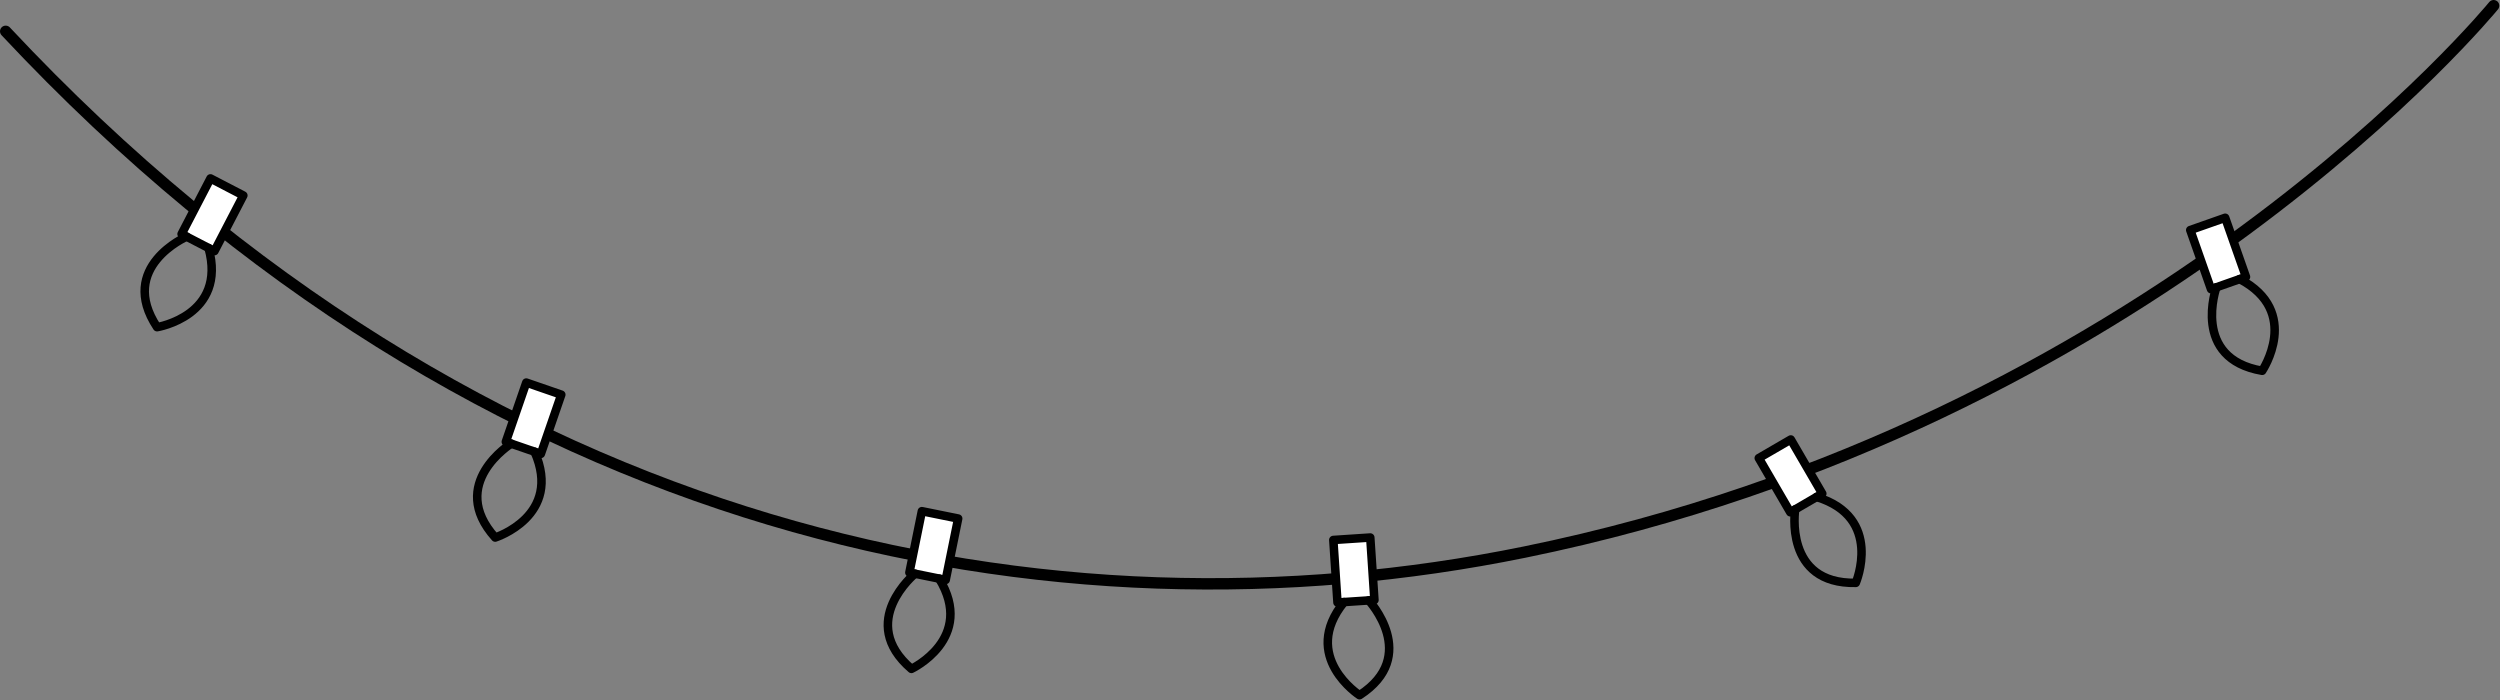 <?xml version="1.0" encoding="UTF-8" standalone="no"?><!DOCTYPE svg PUBLIC "-//W3C//DTD SVG 1.1//EN" "http://www.w3.org/Graphics/SVG/1.1/DTD/svg11.dtd"><svg width="100%" height="100%" viewBox="0 0 878 246" version="1.1" xmlns="http://www.w3.org/2000/svg" xmlns:xlink="http://www.w3.org/1999/xlink" xml:space="preserve" xmlns:serif="http://www.serif.com/" style="fill-rule:evenodd;clip-rule:evenodd;stroke-linecap:round;stroke-linejoin:round;stroke-miterlimit:1.5;"><rect x="0" y="0" width="878" height="246" fill="#808080" stroke="none"/><g><path d="M875.758,2c0,0 -119.983,146.969 -340.367,191.908c-164.119,33.466 -365.117,-3.129 -533.391,-182.908" style="fill:none;stroke:#000;stroke-width:4px;"/><g><path d="M177.653,155.161l7.176,-20.797l12.289,4.24l-7.176,20.797l-12.289,-4.24Z" style="fill:#fff;stroke:#000;stroke-width:3px;"/><path d="M179.536,155.81c0,0 -22.591,14.046 -5.62,32.971c0,0 23.789,-7.575 13.827,-30.139" style="fill:none;stroke:#000;stroke-width:3px;"/></g><g><path d="M63.778,82.188l10.139,-19.524l11.537,5.991l-10.139,19.524l-11.537,-5.991Z" style="fill:#fff;stroke:#000;stroke-width:3px;"/><path d="M65.546,83.106c0,0 -24.402,10.592 -10.379,31.795c0,0 24.641,-4.016 18.084,-27.794" style="fill:none;stroke:#000;stroke-width:3px;"/></g><g><path d="M319.382,201.088l4.38,-21.56l12.74,2.588l-4.38,21.56l-12.74,-2.588Z" style="fill:#fff;stroke:#000;stroke-width:3px;"/><path d="M321.334,201.484c0,0 -20.549,16.894 -1.237,33.423c0,0 22.587,-10.636 9.746,-31.694" style="fill:none;stroke:#000;stroke-width:3px;"/></g><g><path d="M482.696,210.732l-1.46,-21.951l-12.971,0.863l1.46,21.951l12.971,-0.863Z" style="fill:#fff;stroke:#000;stroke-width:3px;"/><path d="M480.709,210.864c0,0 18.108,19.487 -3.239,33.289c0,0 -20.964,-13.558 -5.424,-32.712" style="fill:none;stroke:#000;stroke-width:3px;"/></g><g><path d="M628.743,179.905l-11.057,-19.02l11.239,-6.534l11.057,19.02l-11.239,6.534Z" style="fill:#fff;stroke:#000;stroke-width:3px;"/><path d="M630.465,178.904c0,0 -4.125,26.279 21.29,25.794c0,0 9.807,-22.959 -13.784,-30.158" style="fill:none;stroke:#000;stroke-width:3px;"/></g><g><path d="M776.518,101.553l-7.298,-20.754l12.264,-4.313l7.298,20.754l-12.264,4.313Z" style="fill:#fff;stroke:#000;stroke-width:3px;"/><path d="M778.398,100.892c0,0 -8.976,25.042 16.081,29.326c0,0 13.934,-20.715 -7.891,-32.206" style="fill:none;stroke:#000;stroke-width:3px;"/></g></g></svg>
